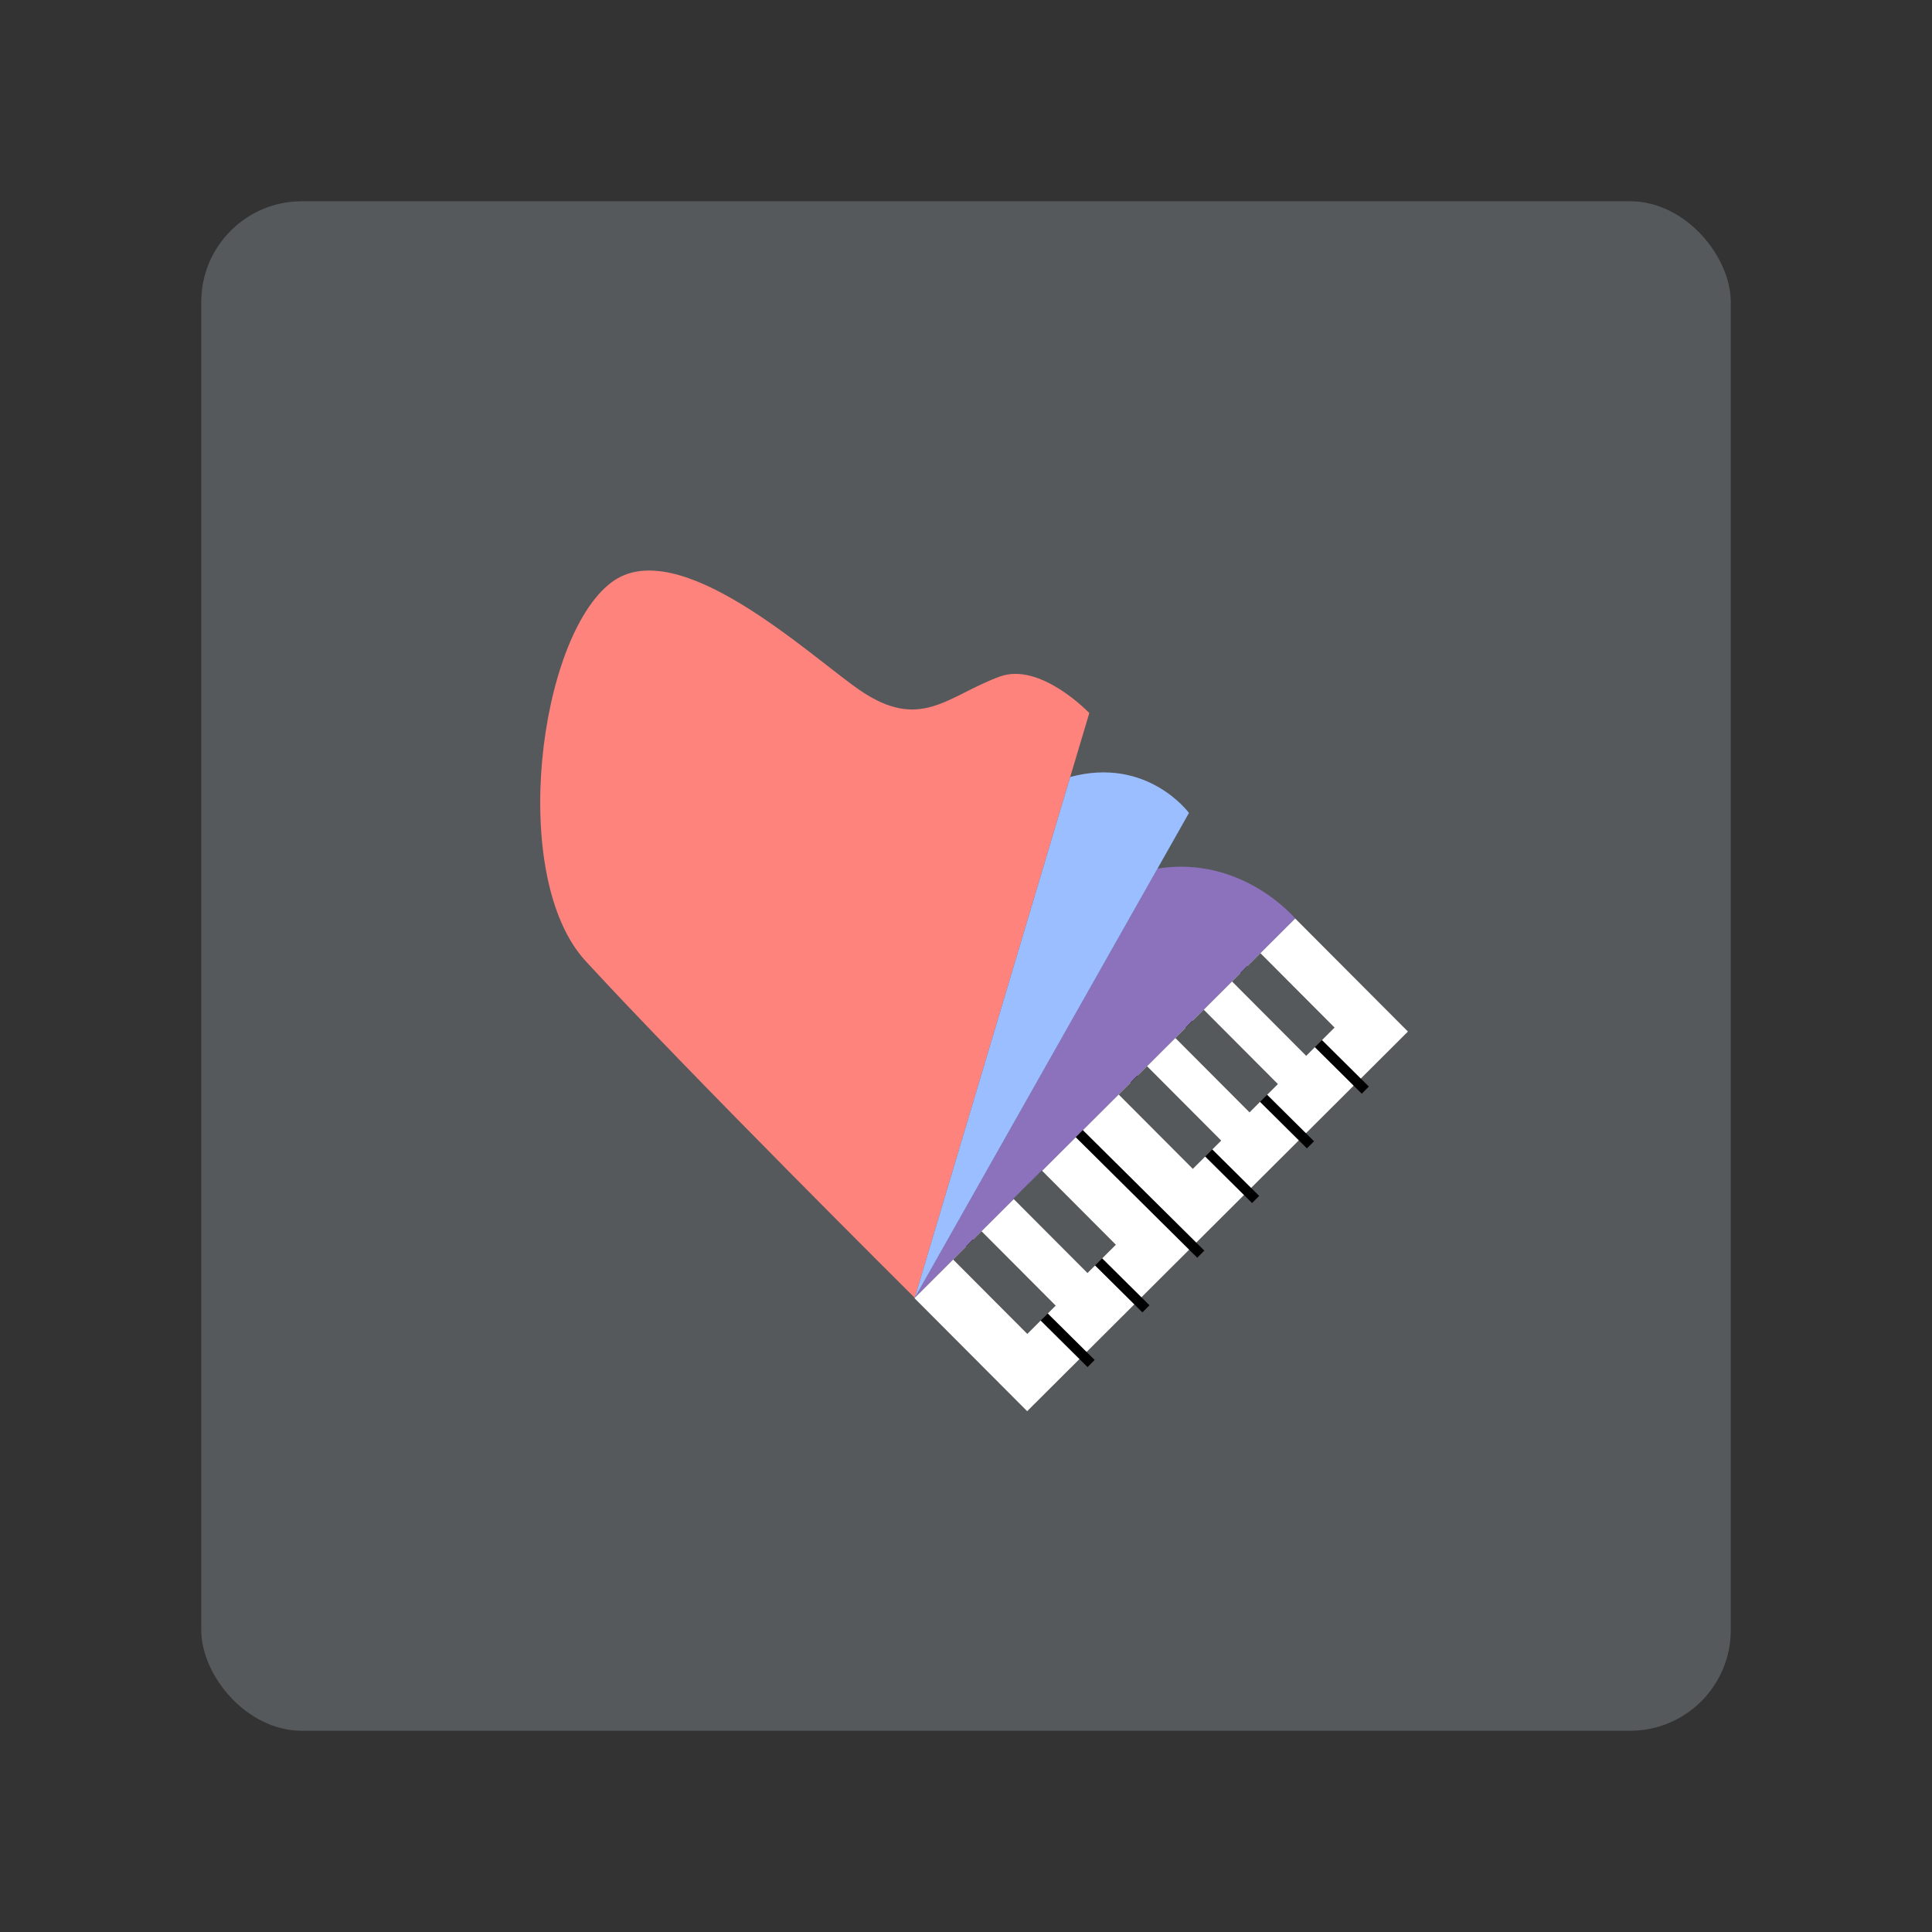 <?xml version="1.0" encoding="UTF-8" standalone="no"?>
<!-- Created with Inkscape (http://www.inkscape.org/) -->

<svg
   width="192"
   height="192"
   viewBox="0 0 192 192"
   version="1.1"
   id="svg1"
   xml:space="preserve"
   xmlns="http://www.w3.org/2000/svg"
   xmlns:svg="http://www.w3.org/2000/svg"><rect x="0" y="0" width="192" height="192" fill="#333333" stroke="none"/><defs
     id="defs1" /><g
     id="g3"
     style="display:inline"
     transform="translate(-214.426,-208.943)"><rect
       style="display:inline;fill:#56595b;fill-opacity:1;stroke-width:12.124"
       id="rect1-0"
       width="152"
       height="152"
       x="9.966"
       y="23.162"
       rx="10"
       transform="translate(224.461,205.781)" /><path
       style="display:inline;fill:#ff837d;fill-opacity:1;stroke-width:12.124"
       d="m 305.332,337.92 17.347,-58.115 c 0,0 -4.857,-5.099 -8.894,-3.625 -5.197,1.897 -7.862,5.537 -13.976,1.309 -4.907,-3.393 -18,-15.66 -24.617,-10.668 -7.261,5.479 -10.253,29.264 -2.575,37.621 10.229,11.132 32.715,33.478 32.715,33.478 z"
       id="path35-1" /><path
       style="fill:#8c72bd;fill-opacity:1;stroke-width:12.124"
       d="m 305.332,337.92 c 0,0 10.263,-18.146 24.126,-42.659 8.425,-1.338 13.685,4.962 13.685,4.962 l -37.812,37.696 v 0"
       id="path37-59" /><path
       style="display:inline;fill:#9abeff;fill-opacity:1;stroke-width:12.124"
       d="m 305.332,337.92 c 0,0 9.465,-31.71 15.45,-51.761 7.676,-2.071 11.802,3.575 11.802,3.575 z"
       id="path36-4" /><rect
       style="display:inline;fill:#ffffff;fill-opacity:1;stroke-width:19.395"
       id="rect37-9"
       width="15.864"
       height="53.433"
       x="454.884"
       y="-31.015"
       transform="rotate(45.084)" /><path
       style="display:inline;fill:#56595b;fill-opacity:1;stroke:#000000;stroke-width:1;stroke-dasharray:none;stroke-opacity:1"
       d="m 109.158,144.208 0.096,17.011 m 7.6,-17.011 0.096,17.011 m 7.6,-17.011 0.096,17.011 m 7.6,-17.011 0.096,17.011 m 7.6,-17.011 0.096,17.011 m 7.6,-17.011 0.096,17.011"
       id="path39-0"
       transform="rotate(-44.913,437.708,-5.564)" /><rect
       style="fill:#56595b;fill-opacity:1;stroke-width:19.395"
       id="rect37-2-91"
       width="3.984"
       height="10.435"
       x="13.003"
       y="-465.319"
       transform="rotate(135.084)" /><rect
       style="display:inline;fill:#56595b;fill-opacity:1;stroke-width:19.395"
       id="rect37-2-1-77"
       width="3.984"
       height="10.435"
       x="-10.226"
       y="-465.319"
       transform="rotate(135.084)" /><rect
       style="display:inline;fill:#56595b;fill-opacity:1;stroke-width:19.395"
       id="rect37-2-36-1"
       width="3.984"
       height="10.435"
       x="-18.181"
       y="-465.32"
       transform="rotate(135.084)" /><rect
       style="display:inline;fill:#56595b;fill-opacity:1;stroke-width:19.395"
       id="rect37-2-18-1"
       width="3.984"
       height="10.435"
       x="-26.135"
       y="-465.32"
       transform="rotate(135.084)" /><rect
       style="display:inline;fill:#56595b;fill-opacity:1;stroke-width:19.395"
       id="rect37-2-3-5"
       width="3.984"
       height="10.435"
       x="4.497"
       y="-465.258"
       transform="rotate(135.084)" /></g></svg>

